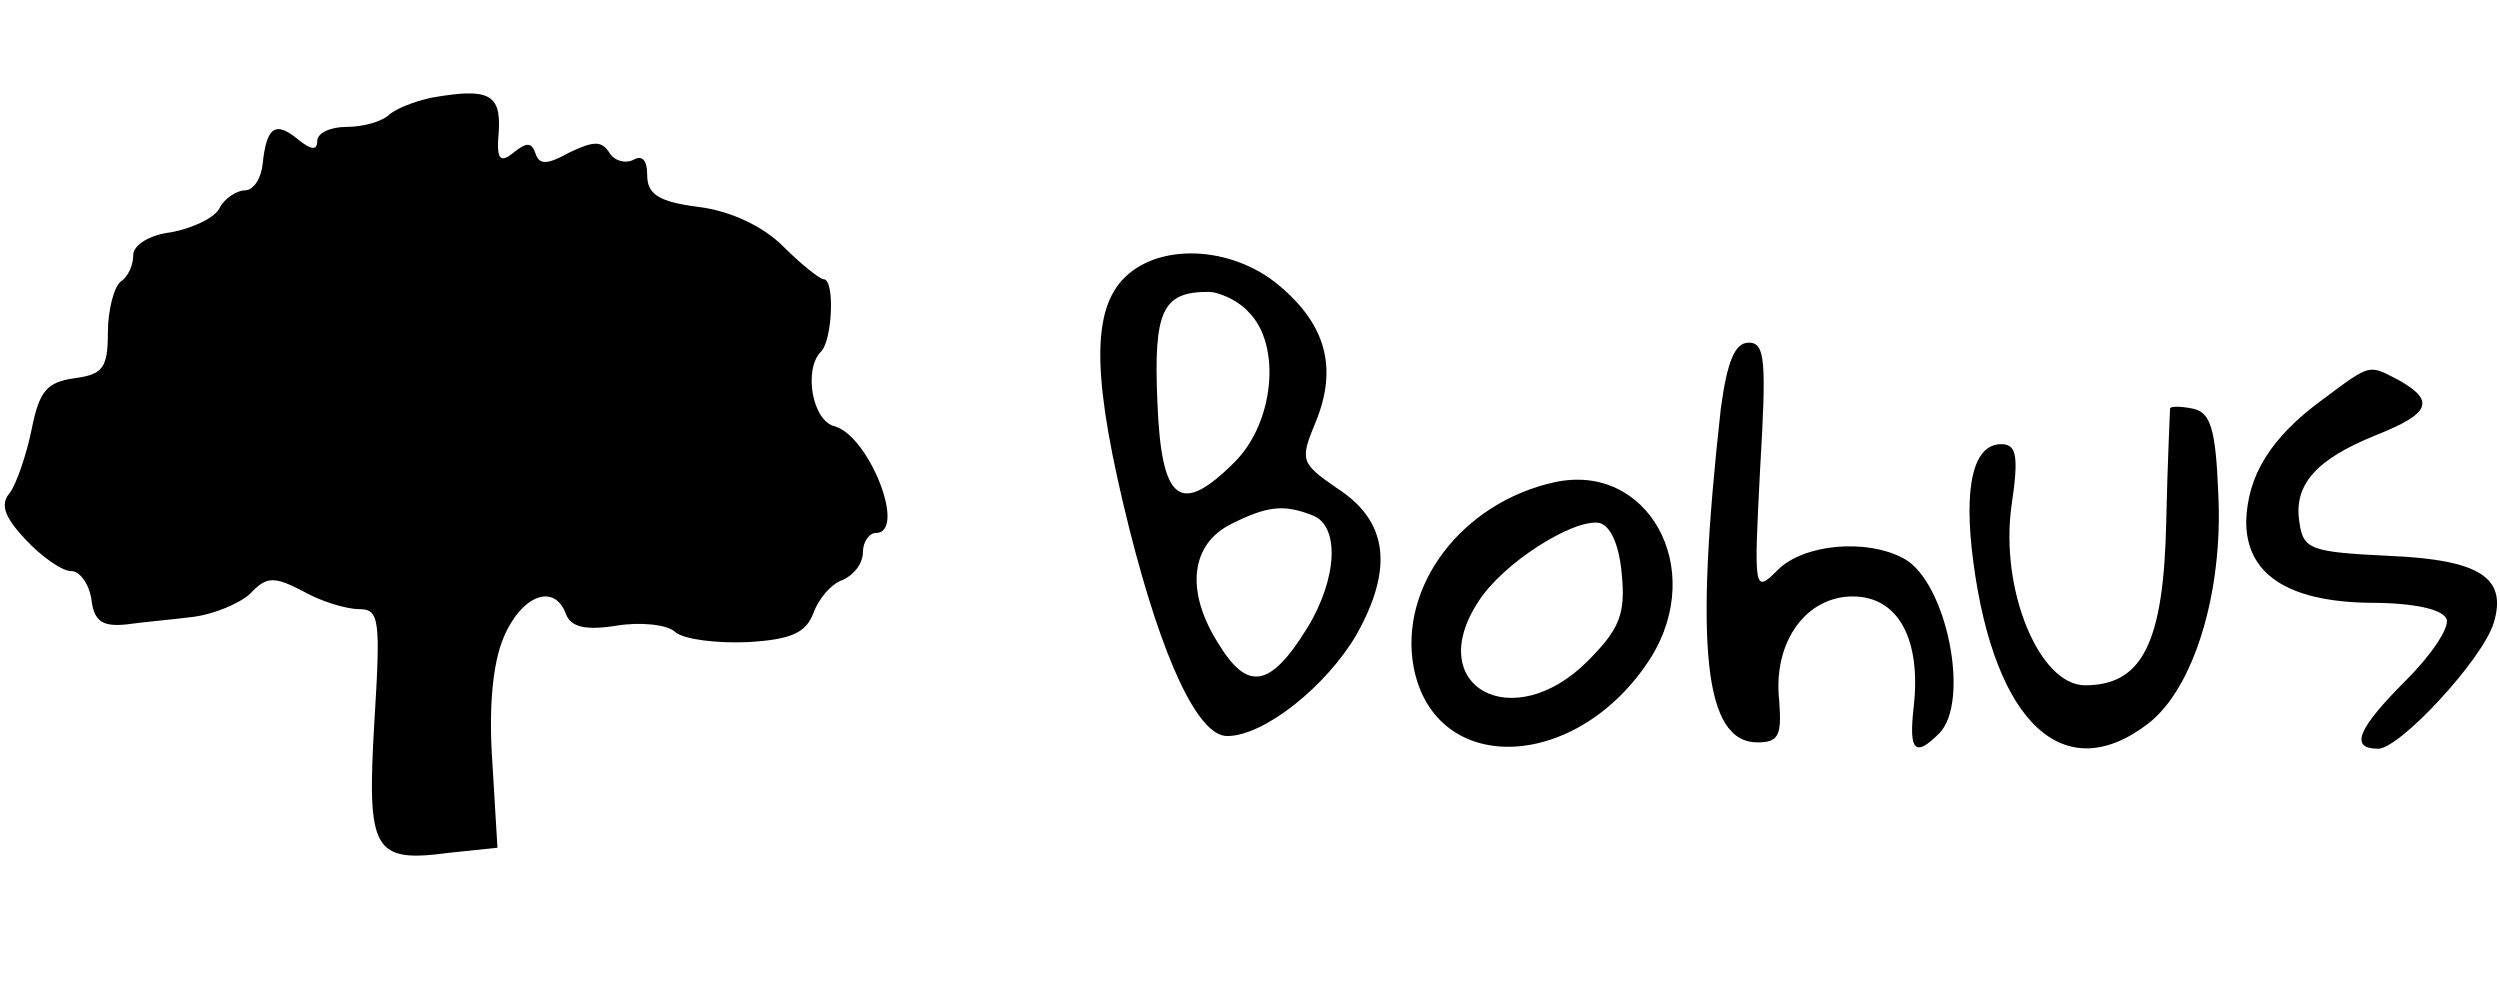 <?xml version="1.0" standalone="no"?>
<!DOCTYPE svg PUBLIC "-//W3C//DTD SVG 20010904//EN"
 "http://www.w3.org/TR/2001/REC-SVG-20010904/DTD/svg10.dtd">
<svg version="1.0" xmlns="http://www.w3.org/2000/svg"
 width="197pt" height="79pt" viewBox="0 0 197 79"
 preserveAspectRatio="xMidYMid meet">

<g transform="translate(0,79) scale(0.1,-0.1)"
fill="#000000" stroke="none">
<path d="M340 713 c-14 -3 -29 -9 -34 -14 -6 -5 -20 -9 -33 -9 -13 0 -23 -5
-23 -11 0 -8 -5 -7 -15 1 -18 15 -25 10 -28 -19 -1 -11 -7 -21 -14 -21 -6 0
-16 -6 -20 -14 -4 -8 -22 -16 -38 -19 -17 -2 -30 -10 -30 -18 0 -8 -4 -17 -10
-21 -5 -4 -10 -22 -10 -40 0 -28 -4 -33 -26 -36 -22 -3 -28 -10 -34 -40 -4
-20 -12 -43 -17 -50 -8 -9 -5 -19 12 -37 13 -14 29 -25 36 -25 7 0 14 -10 16
-22 2 -18 9 -22 28 -20 14 2 38 4 53 6 15 2 35 10 44 18 13 14 19 14 42 2 14
-8 34 -14 44 -14 16 0 17 -8 12 -89 -6 -102 -1 -111 59 -103 l38 4 -4 67 c-3
42 0 78 9 99 14 33 40 43 49 18 4 -10 15 -13 40 -9 18 3 40 1 46 -5 7 -6 33
-9 57 -8 34 2 46 7 52 23 4 11 14 23 23 26 9 4 16 13 16 22 0 8 5 15 10 15 25
0 -5 76 -32 84 -18 4 -25 45 -11 59 9 9 11 57 2 57 -3 0 -18 12 -32 26 -16 16
-42 28 -67 31 -31 4 -40 10 -40 25 0 12 -4 16 -11 12 -6 -3 -15 -1 -19 6 -6 9
-12 9 -31 0 -18 -10 -24 -10 -27 -1 -3 9 -7 9 -17 1 -11 -9 -14 -6 -12 16 2
30 -8 35 -53 27z"/>
<path d="M884 569 c-24 -27 -23 -80 6 -196 26 -103 54 -163 77 -163 29 0 78
39 102 80 29 52 25 89 -15 115 -29 20 -30 22 -17 53 17 42 8 76 -29 107 -38
32 -97 34 -124 4z m100 -25 c26 -26 20 -87 -11 -118 -43 -43 -58 -32 -61 48
-3 71 4 86 40 86 9 0 24 -7 32 -16z m50 -160 c22 -8 20 -50 -4 -89 -29 -47
-47 -50 -70 -12 -26 41 -22 78 10 94 28 14 41 16 64 7z"/>
<path d="M1356 468 c-21 -189 -13 -263 29 -263 17 0 19 6 17 33 -5 46 21 82
58 82 36 0 54 -34 48 -87 -4 -35 1 -40 20 -21 25 25 6 120 -28 138 -30 16 -79
11 -99 -9 -19 -19 -19 -17 -14 80 5 85 4 99 -9 99 -11 0 -17 -15 -22 -52z"/>
<path d="M1830 475 c-41 -30 -59 -60 -60 -96 0 -41 32 -63 97 -64 35 0 58 -5
61 -13 2 -7 -12 -28 -32 -48 -38 -38 -45 -54 -22 -54 17 0 82 70 91 99 11 36
-11 50 -83 53 -61 3 -67 5 -70 26 -5 30 13 50 60 69 43 17 47 27 19 43 -25 13
-22 14 -61 -15z"/>
<path d="M1710 468 c0 -2 -2 -42 -3 -89 -2 -96 -19 -129 -64 -129 -36 0 -67
75 -58 141 6 40 4 49 -8 49 -22 0 -30 -33 -22 -93 17 -128 72 -178 138 -127
36 28 59 104 55 181 -2 51 -6 64 -20 67 -10 2 -18 2 -18 0z"/>
<path d="M1225 410 c-73 -16 -123 -82 -111 -146 17 -87 130 -82 187 8 44 71
-3 154 -76 138z m53 -73 c3 -31 -2 -43 -27 -68 -59 -59 -130 -20 -86 47 19 30
74 65 95 62 9 -2 16 -17 18 -41z"/>
</g>
</svg>
